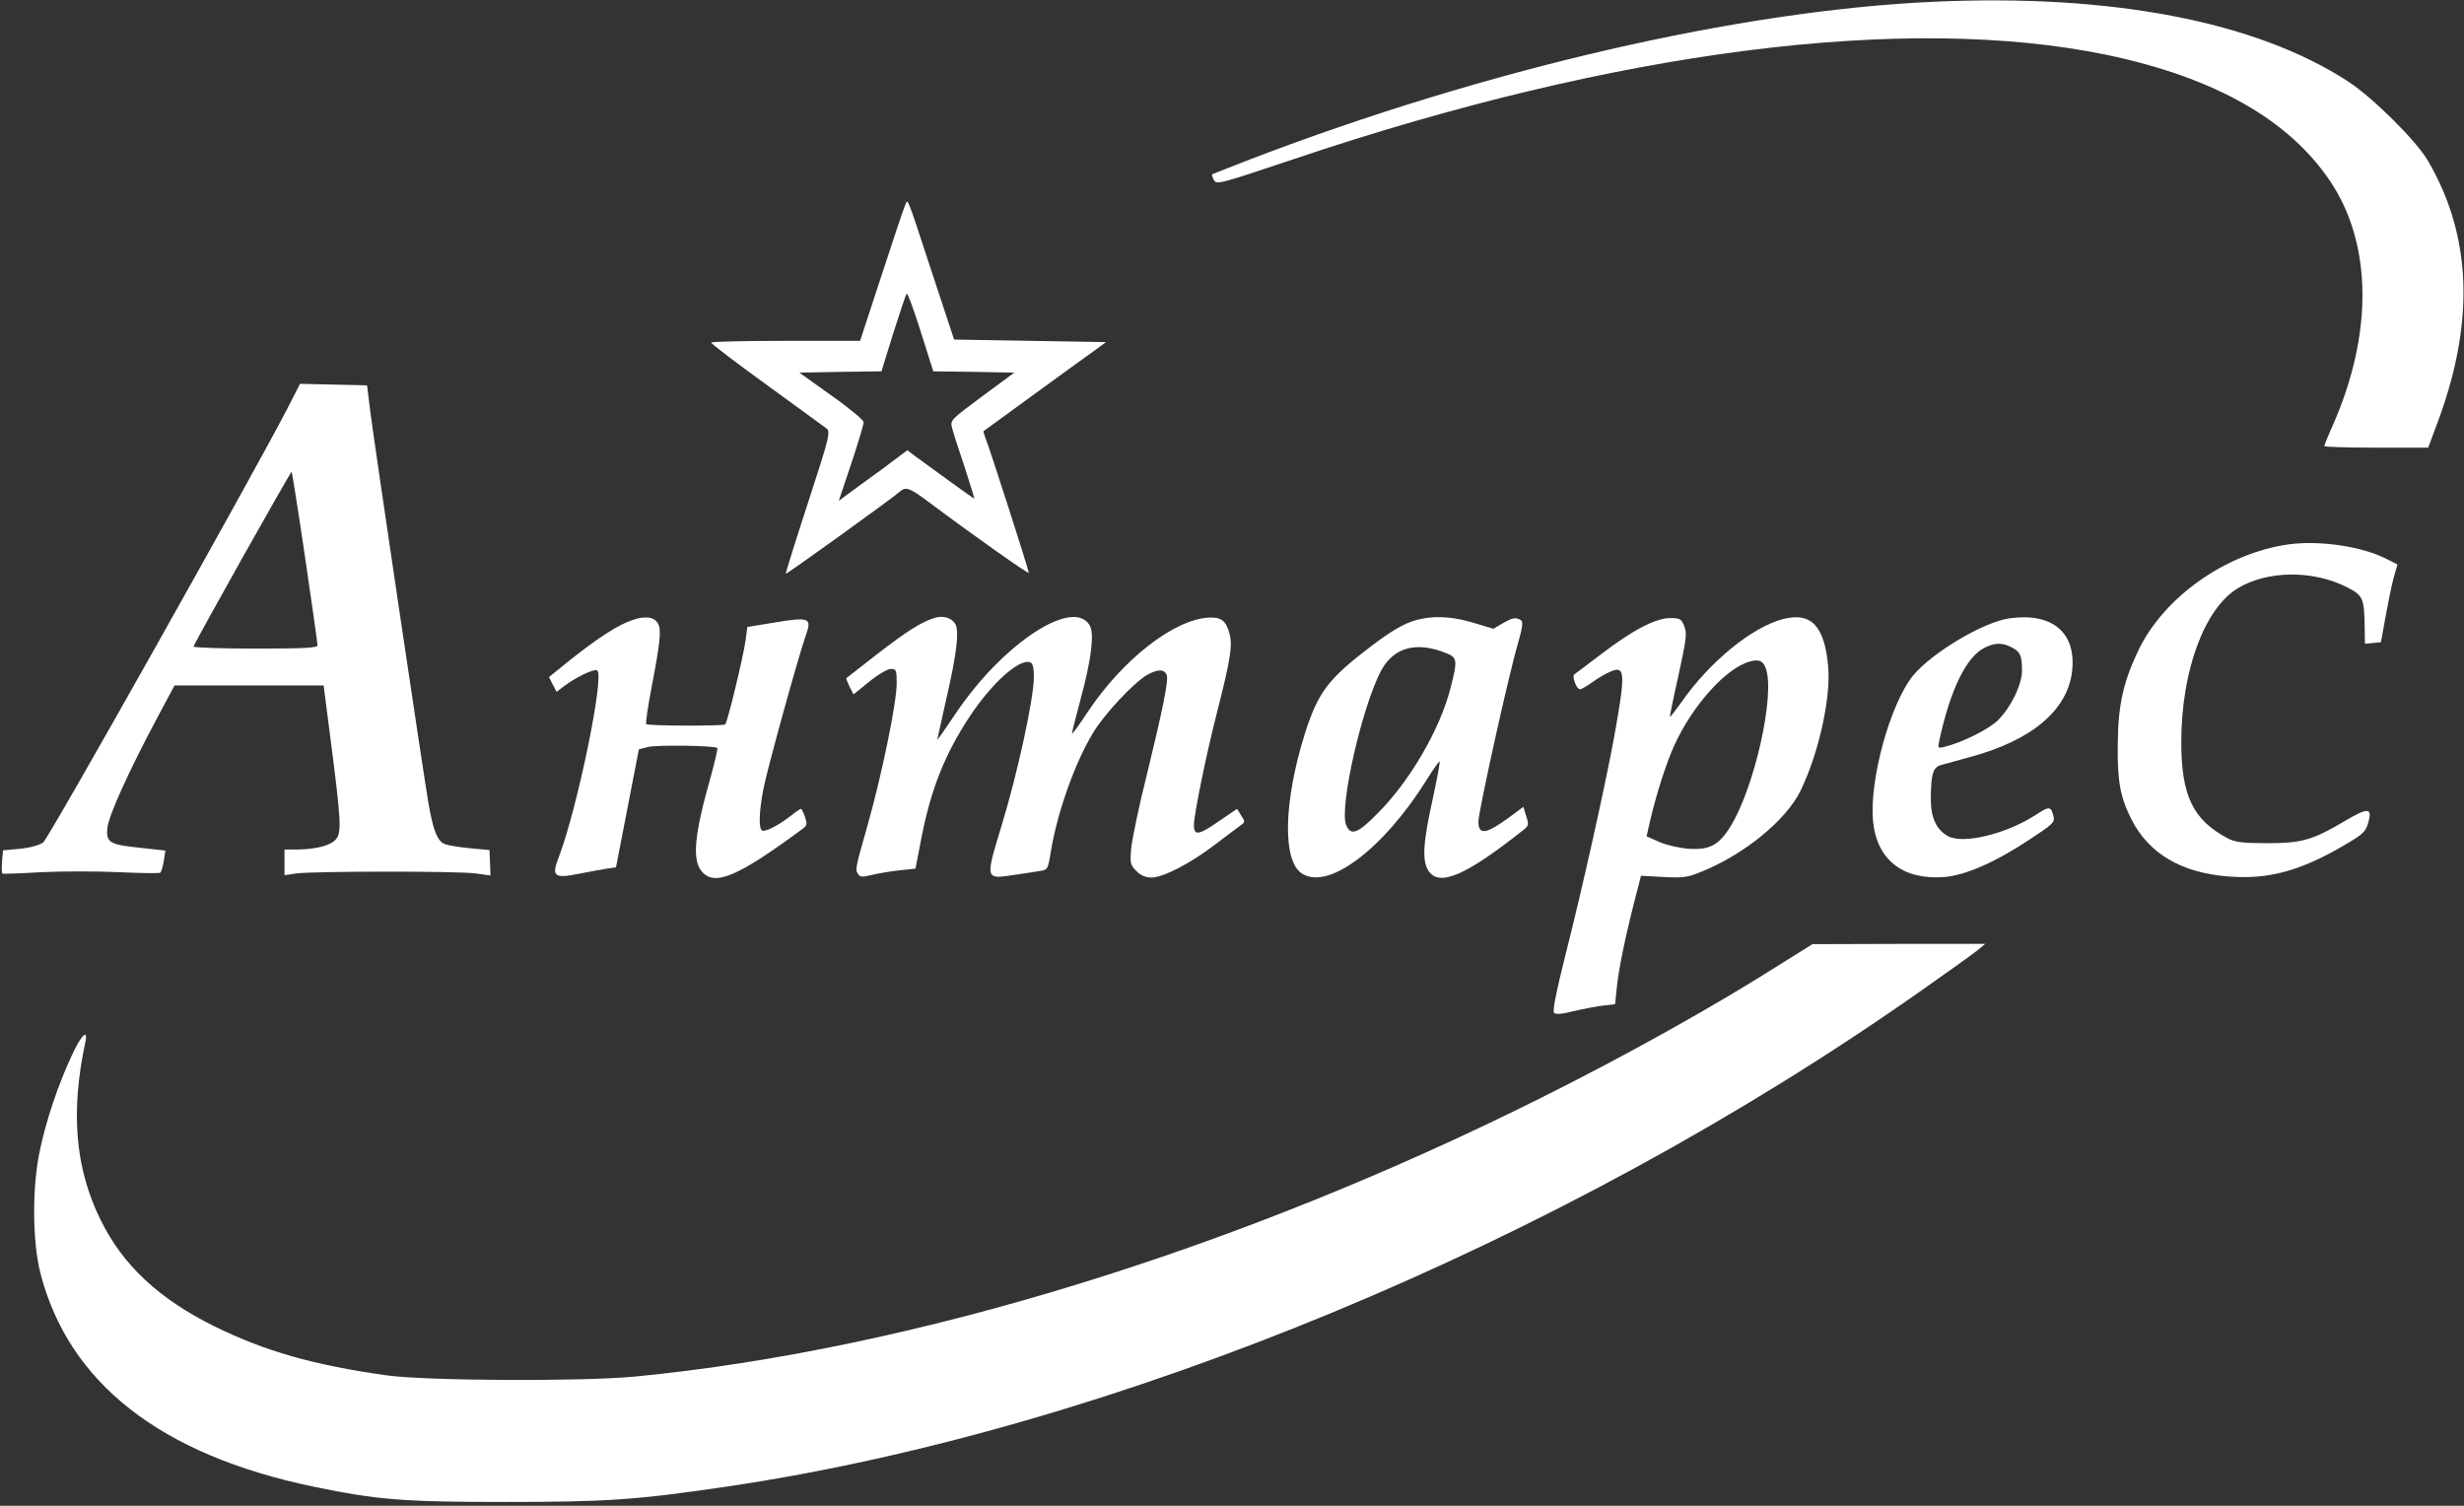 <svg width="144" height="88" viewBox="0 0 144 88" fill="none" xmlns="http://www.w3.org/2000/svg">
<rect x="0" y="0" width="144" height="88" fill="#333333" stroke="none"/>
<g clip-path="url(#clip0_66_74)">
<path d="M112.973 0.104C101.616 0.624 86.86 4.028 73.039 9.32C71.852 9.781 70.872 10.168 70.842 10.182C70.812 10.212 70.857 10.361 70.946 10.524C71.094 10.807 71.287 10.747 75.593 9.305C94.402 2.958 111.4 0.773 123.142 3.211C129.437 4.534 133.786 7.001 136.206 10.628C138.641 14.3 138.685 19.503 136.34 24.839C136.058 25.463 135.835 26.028 135.835 26.073C135.835 26.117 137.201 26.162 138.863 26.162H141.907L142.337 25.003C144.653 18.997 144.505 13.854 141.892 9.395C141.209 8.22 138.671 5.708 137.245 4.772C131.842 1.249 123.409 -0.372 112.973 0.104Z" fill="white"/>
<path d="M52.879 12.04C52.79 12.248 52.167 14.106 51.499 16.158L50.266 19.919H45.917C43.527 19.919 41.567 19.963 41.567 20.023C41.567 20.097 43.022 21.197 44.803 22.49C46.57 23.769 48.144 24.928 48.292 25.032C48.544 25.225 48.5 25.463 47.223 29.373C46.481 31.647 45.902 33.52 45.917 33.535C45.961 33.579 52.152 29.12 52.567 28.748C52.939 28.421 53.146 28.496 54.26 29.328C56.902 31.305 60.124 33.579 60.124 33.475C60.124 33.312 57.808 26.102 57.585 25.582C57.511 25.389 57.466 25.21 57.481 25.196C58.624 24.363 63.375 20.9 63.909 20.528L64.637 19.993L60.198 19.919L55.759 19.844L54.483 15.979C52.909 11.193 53.072 11.594 52.879 12.04ZM56.917 21.732L59.278 21.777L57.407 23.159C55.655 24.452 55.522 24.571 55.626 24.943C55.67 25.166 55.997 26.192 56.353 27.232C56.694 28.288 56.962 29.135 56.932 29.135C56.887 29.135 55.061 27.812 53.414 26.608L53.028 26.311L52.374 26.801C52.033 27.069 51.127 27.738 50.37 28.273L49.019 29.269L49.747 27.098C50.148 25.894 50.474 24.809 50.474 24.675C50.474 24.556 49.628 23.843 48.589 23.115L46.718 21.777L49.108 21.732L51.513 21.702L52.196 19.502C52.582 18.298 52.924 17.243 52.983 17.169C53.028 17.079 53.399 18.075 53.8 19.354L54.542 21.702L56.917 21.732Z" fill="white"/>
<path d="M16.79 23.887C14.578 28.139 2.85 48.994 2.524 49.232C2.301 49.396 1.767 49.544 1.158 49.604L0.178 49.693L0.119 50.347C0.089 50.719 0.104 51.031 0.148 51.06C0.193 51.075 1.202 51.046 2.405 50.971C3.622 50.912 5.656 50.912 6.933 50.971C8.224 51.031 9.323 51.046 9.367 51.001C9.427 50.956 9.516 50.644 9.575 50.302L9.664 49.708L8.18 49.544C6.413 49.366 6.176 49.232 6.28 48.37C6.354 47.656 7.497 45.144 9.085 42.142L10.199 40.06H14.563H18.913L19.314 43.167C19.937 47.983 19.967 48.638 19.64 49.039C19.343 49.41 18.497 49.633 17.339 49.648H16.627V50.406V51.15L17.31 51.046C18.26 50.912 26.736 50.897 27.805 51.046L28.666 51.165L28.637 50.421L28.607 49.678L27.479 49.574C26.87 49.515 26.202 49.41 26.009 49.336C25.564 49.173 25.311 48.533 25.029 46.883C24.732 45.129 21.897 26.073 21.645 24.081L21.451 22.52L19.492 22.475L17.532 22.431L16.79 23.887ZM17.829 32.569C18.23 35.289 18.557 37.608 18.557 37.712C18.557 37.861 17.814 37.905 14.905 37.905C12.901 37.905 11.282 37.846 11.312 37.786C11.475 37.355 16.998 27.529 17.042 27.574C17.072 27.604 17.428 29.848 17.829 32.569Z" fill="white"/>
<path d="M133.772 31.81C130.12 32.316 126.497 34.858 124.983 37.979C124.092 39.837 123.781 41.205 123.766 43.479C123.736 45.62 123.899 46.556 124.553 47.864C125.577 49.886 127.477 51.016 130.253 51.224C132.495 51.402 134.336 50.927 136.77 49.529C138.062 48.786 138.24 48.637 138.388 48.132C138.67 47.196 138.418 47.166 137.082 47.954C135.152 49.098 134.543 49.277 132.495 49.277C131.04 49.277 130.609 49.217 130.194 48.994C128.145 47.909 127.477 46.497 127.477 43.331C127.492 39.183 128.828 35.571 130.773 34.382C132.51 33.327 135.197 33.312 137.171 34.323C138.092 34.798 138.166 34.947 138.195 36.612L138.21 37.623L138.685 37.578L139.146 37.533L139.413 36.047C139.561 35.229 139.769 34.204 139.888 33.773L140.11 32.985L139.428 32.643C138.002 31.929 135.568 31.573 133.772 31.81Z" fill="white"/>
<path d="M36.95 36.24C36.119 36.523 35.005 37.236 33.372 38.529L32.081 39.57L32.303 40.001L32.526 40.432L33.001 40.075C33.699 39.555 34.723 39.065 34.901 39.184C35.347 39.451 33.743 47.24 32.66 50.08C32.214 51.224 32.378 51.358 33.847 51.061C34.456 50.942 35.198 50.808 35.48 50.763L36 50.689L36.668 47.24L37.336 43.792L37.856 43.658C38.36 43.524 41.79 43.569 41.923 43.717C41.953 43.747 41.79 44.475 41.552 45.338C40.587 48.727 40.439 50.199 40.988 50.897C41.73 51.834 43.081 51.269 46.956 48.4C47.164 48.236 47.178 48.132 47.045 47.746C46.956 47.478 46.852 47.27 46.807 47.27C46.763 47.27 46.481 47.463 46.184 47.701C45.471 48.251 44.714 48.638 44.536 48.534C44.328 48.4 44.358 47.478 44.61 46.126C44.833 44.966 46.674 38.292 47.119 37.058C47.446 36.121 47.282 36.047 45.308 36.374L43.675 36.642L43.571 37.429C43.467 38.262 42.517 42.216 42.383 42.335C42.28 42.439 37.87 42.424 37.767 42.32C37.722 42.276 37.856 41.339 38.063 40.254C38.583 37.563 38.657 36.82 38.464 36.463C38.257 36.047 37.722 35.973 36.95 36.24Z" fill="white"/>
<path d="M54.631 36.107C53.844 36.344 52.968 36.909 51.276 38.218C50.296 38.976 49.494 39.6 49.465 39.63C49.435 39.645 49.524 39.867 49.643 40.12L49.88 40.581L50.801 39.838C51.306 39.422 51.87 39.094 52.063 39.094C52.374 39.094 52.404 39.154 52.404 39.942C52.404 41.057 51.543 45.263 50.697 48.251C49.969 50.808 49.969 50.823 50.163 51.105C50.252 51.254 50.415 51.269 50.934 51.135C51.291 51.046 52.018 50.927 52.538 50.867L53.503 50.763L53.844 48.995C54.408 46.111 55.21 44.089 56.68 41.859C57.971 39.912 59.574 38.47 60.213 38.708C60.361 38.767 60.421 39.035 60.421 39.57C60.421 40.789 59.485 45.13 58.565 48.147C57.57 51.432 57.556 51.388 59.248 51.135C59.856 51.046 60.554 50.942 60.792 50.897C61.222 50.838 61.252 50.793 61.415 49.753C61.786 47.508 62.796 44.624 63.865 42.855C64.503 41.77 66.225 39.927 67.027 39.451C67.65 39.094 68.051 39.094 68.185 39.451C68.303 39.749 67.947 41.488 67.027 45.263C66.552 47.136 66.151 49.099 66.106 49.604C66.032 50.436 66.062 50.54 66.403 50.897C66.671 51.165 66.953 51.284 67.294 51.284C67.977 51.284 69.595 50.451 71.035 49.336C71.688 48.846 72.356 48.34 72.505 48.236C72.772 48.043 72.772 48.013 72.534 47.657L72.297 47.27L71.183 48.028C70.055 48.816 69.773 48.846 69.773 48.221C69.773 47.627 70.501 44.059 71.109 41.696C71.911 38.544 72.044 37.727 71.852 37.028C71.659 36.285 71.376 36.062 70.664 36.092C68.63 36.181 65.617 38.53 63.568 41.607C63.063 42.38 62.647 42.944 62.647 42.87C62.647 42.796 62.885 41.859 63.167 40.804C63.776 38.559 63.954 37.073 63.701 36.582C62.781 34.858 58.595 37.593 55.833 41.726C55.254 42.588 54.779 43.272 54.779 43.227C54.779 43.197 55.017 42.127 55.299 40.863C55.937 38.128 56.086 36.746 55.789 36.404C55.536 36.077 55.091 35.973 54.631 36.107Z" fill="white"/>
<path d="M83.149 36.151C82.288 36.3 81.516 36.716 80.18 37.727C77.597 39.689 77.032 40.447 76.246 42.915C75.014 46.869 74.939 50.303 76.082 51.046C77.612 52.056 80.833 49.633 83.357 45.605C83.757 44.966 84.099 44.475 84.129 44.505C84.173 44.535 83.98 45.531 83.728 46.705C83.164 49.232 83.104 50.303 83.475 50.882C84.099 51.848 85.658 51.179 89.028 48.504C89.339 48.266 89.354 48.192 89.191 47.686L89.028 47.151L88.27 47.716C86.86 48.757 86.4 48.831 86.4 48.013C86.4 47.448 88.152 39.511 88.686 37.697C88.983 36.657 89.028 36.33 88.879 36.24C88.597 36.062 88.389 36.092 87.81 36.434L87.276 36.746L86.281 36.448C85.123 36.077 84.069 35.973 83.149 36.151ZM84.485 38.158C85.168 38.425 85.198 38.559 84.767 40.224C84.158 42.617 82.392 45.65 80.521 47.523C79.348 48.727 78.918 48.875 78.665 48.192C78.265 47.151 79.616 41.22 80.729 39.169C81.456 37.831 82.778 37.474 84.485 38.158Z" fill="white"/>
<path d="M104.2 36.181C102.374 36.657 99.909 38.678 98.261 41.042C97.92 41.517 97.623 41.904 97.593 41.889C97.579 41.859 97.801 40.759 98.098 39.451C98.558 37.325 98.603 36.998 98.425 36.582C98.261 36.166 98.172 36.121 97.608 36.121C96.762 36.121 95.441 36.805 93.57 38.232C92.784 38.827 92.086 39.362 92.011 39.407C91.848 39.511 92.13 40.284 92.338 40.284C92.427 40.284 92.754 40.09 93.08 39.853C93.392 39.63 93.867 39.347 94.134 39.243C94.981 38.886 95.01 39.317 94.327 43.108C93.808 45.917 92.472 51.953 91.492 55.788C90.943 57.988 90.72 59.088 90.824 59.192C90.928 59.296 91.284 59.266 91.922 59.103C92.427 58.984 93.199 58.835 93.615 58.776L94.387 58.686L94.491 57.69C94.624 56.457 95.04 54.465 95.767 51.715L95.901 51.18L97.207 51.254C98.35 51.313 98.618 51.284 99.434 50.942C101.928 49.946 104.393 47.924 105.224 46.215C106.278 44.059 107.005 40.804 106.842 38.961C106.634 36.582 105.847 35.75 104.2 36.181ZM103.19 39.05C103.769 40.566 102.522 46.111 101.097 48.355C100.444 49.396 99.894 49.678 98.722 49.604C98.187 49.574 97.415 49.396 96.999 49.217L96.228 48.876L96.435 47.969C96.762 46.542 97.371 44.609 97.831 43.599C98.9 41.235 100.859 39.05 102.255 38.663C102.789 38.515 103.027 38.604 103.19 39.05Z" fill="white"/>
<path d="M117.442 36.136C115.927 36.345 112.929 38.128 111.815 39.466C110.464 41.116 109.217 45.65 109.47 48.028C109.692 50.258 111.221 51.447 113.641 51.254C114.858 51.15 116.581 50.407 118.555 49.099C119.965 48.177 120.099 48.058 120.01 47.716C119.876 47.122 119.757 47.107 119.06 47.568C117.338 48.712 114.784 49.351 113.864 48.876C113.151 48.489 112.825 47.776 112.84 46.616C112.854 45.234 112.973 44.847 113.418 44.714C113.626 44.654 114.428 44.431 115.2 44.223C118.748 43.257 120.826 41.503 121.094 39.243C121.361 36.984 119.95 35.78 117.442 36.136ZM117.56 37.831C118.065 38.084 118.169 38.307 118.169 39.184C118.169 40.016 117.516 41.354 116.744 42.112C116.224 42.617 114.68 43.391 113.656 43.643C113.24 43.747 113.24 43.732 113.344 43.242C113.983 40.299 114.918 38.381 115.972 37.861C116.581 37.549 117.026 37.549 117.56 37.831Z" fill="white"/>
<path d="M104.14 56.293C100.162 58.82 95.099 61.644 90.186 64.097C72.371 73.016 53.369 78.873 37.113 80.448C33.981 80.746 24.91 80.701 22.565 80.374C18.275 79.765 15.528 78.977 12.544 77.52C9.293 75.915 7.17 73.938 5.864 71.262C4.394 68.259 4.112 64.989 4.988 60.901C5.166 60.069 4.721 60.515 4.172 61.734C3.4 63.398 2.717 65.42 2.346 67.159C1.87 69.27 1.885 72.54 2.36 74.398C4.008 80.82 9.382 85.027 18.334 86.885C22.075 87.658 23.56 87.777 29.542 87.777C35.48 87.777 37.188 87.658 42.532 86.87C64.993 83.54 91.24 72.659 112.082 58.032C113.76 56.858 115.334 55.728 115.571 55.535L116.016 55.163H110.969L105.922 55.178L104.14 56.293Z" fill="white"/>
</g>
<defs>
<clipPath id="clip0_66_74">
<rect width="144" height="88" fill="white"/>
</clipPath>
</defs>
</svg>

